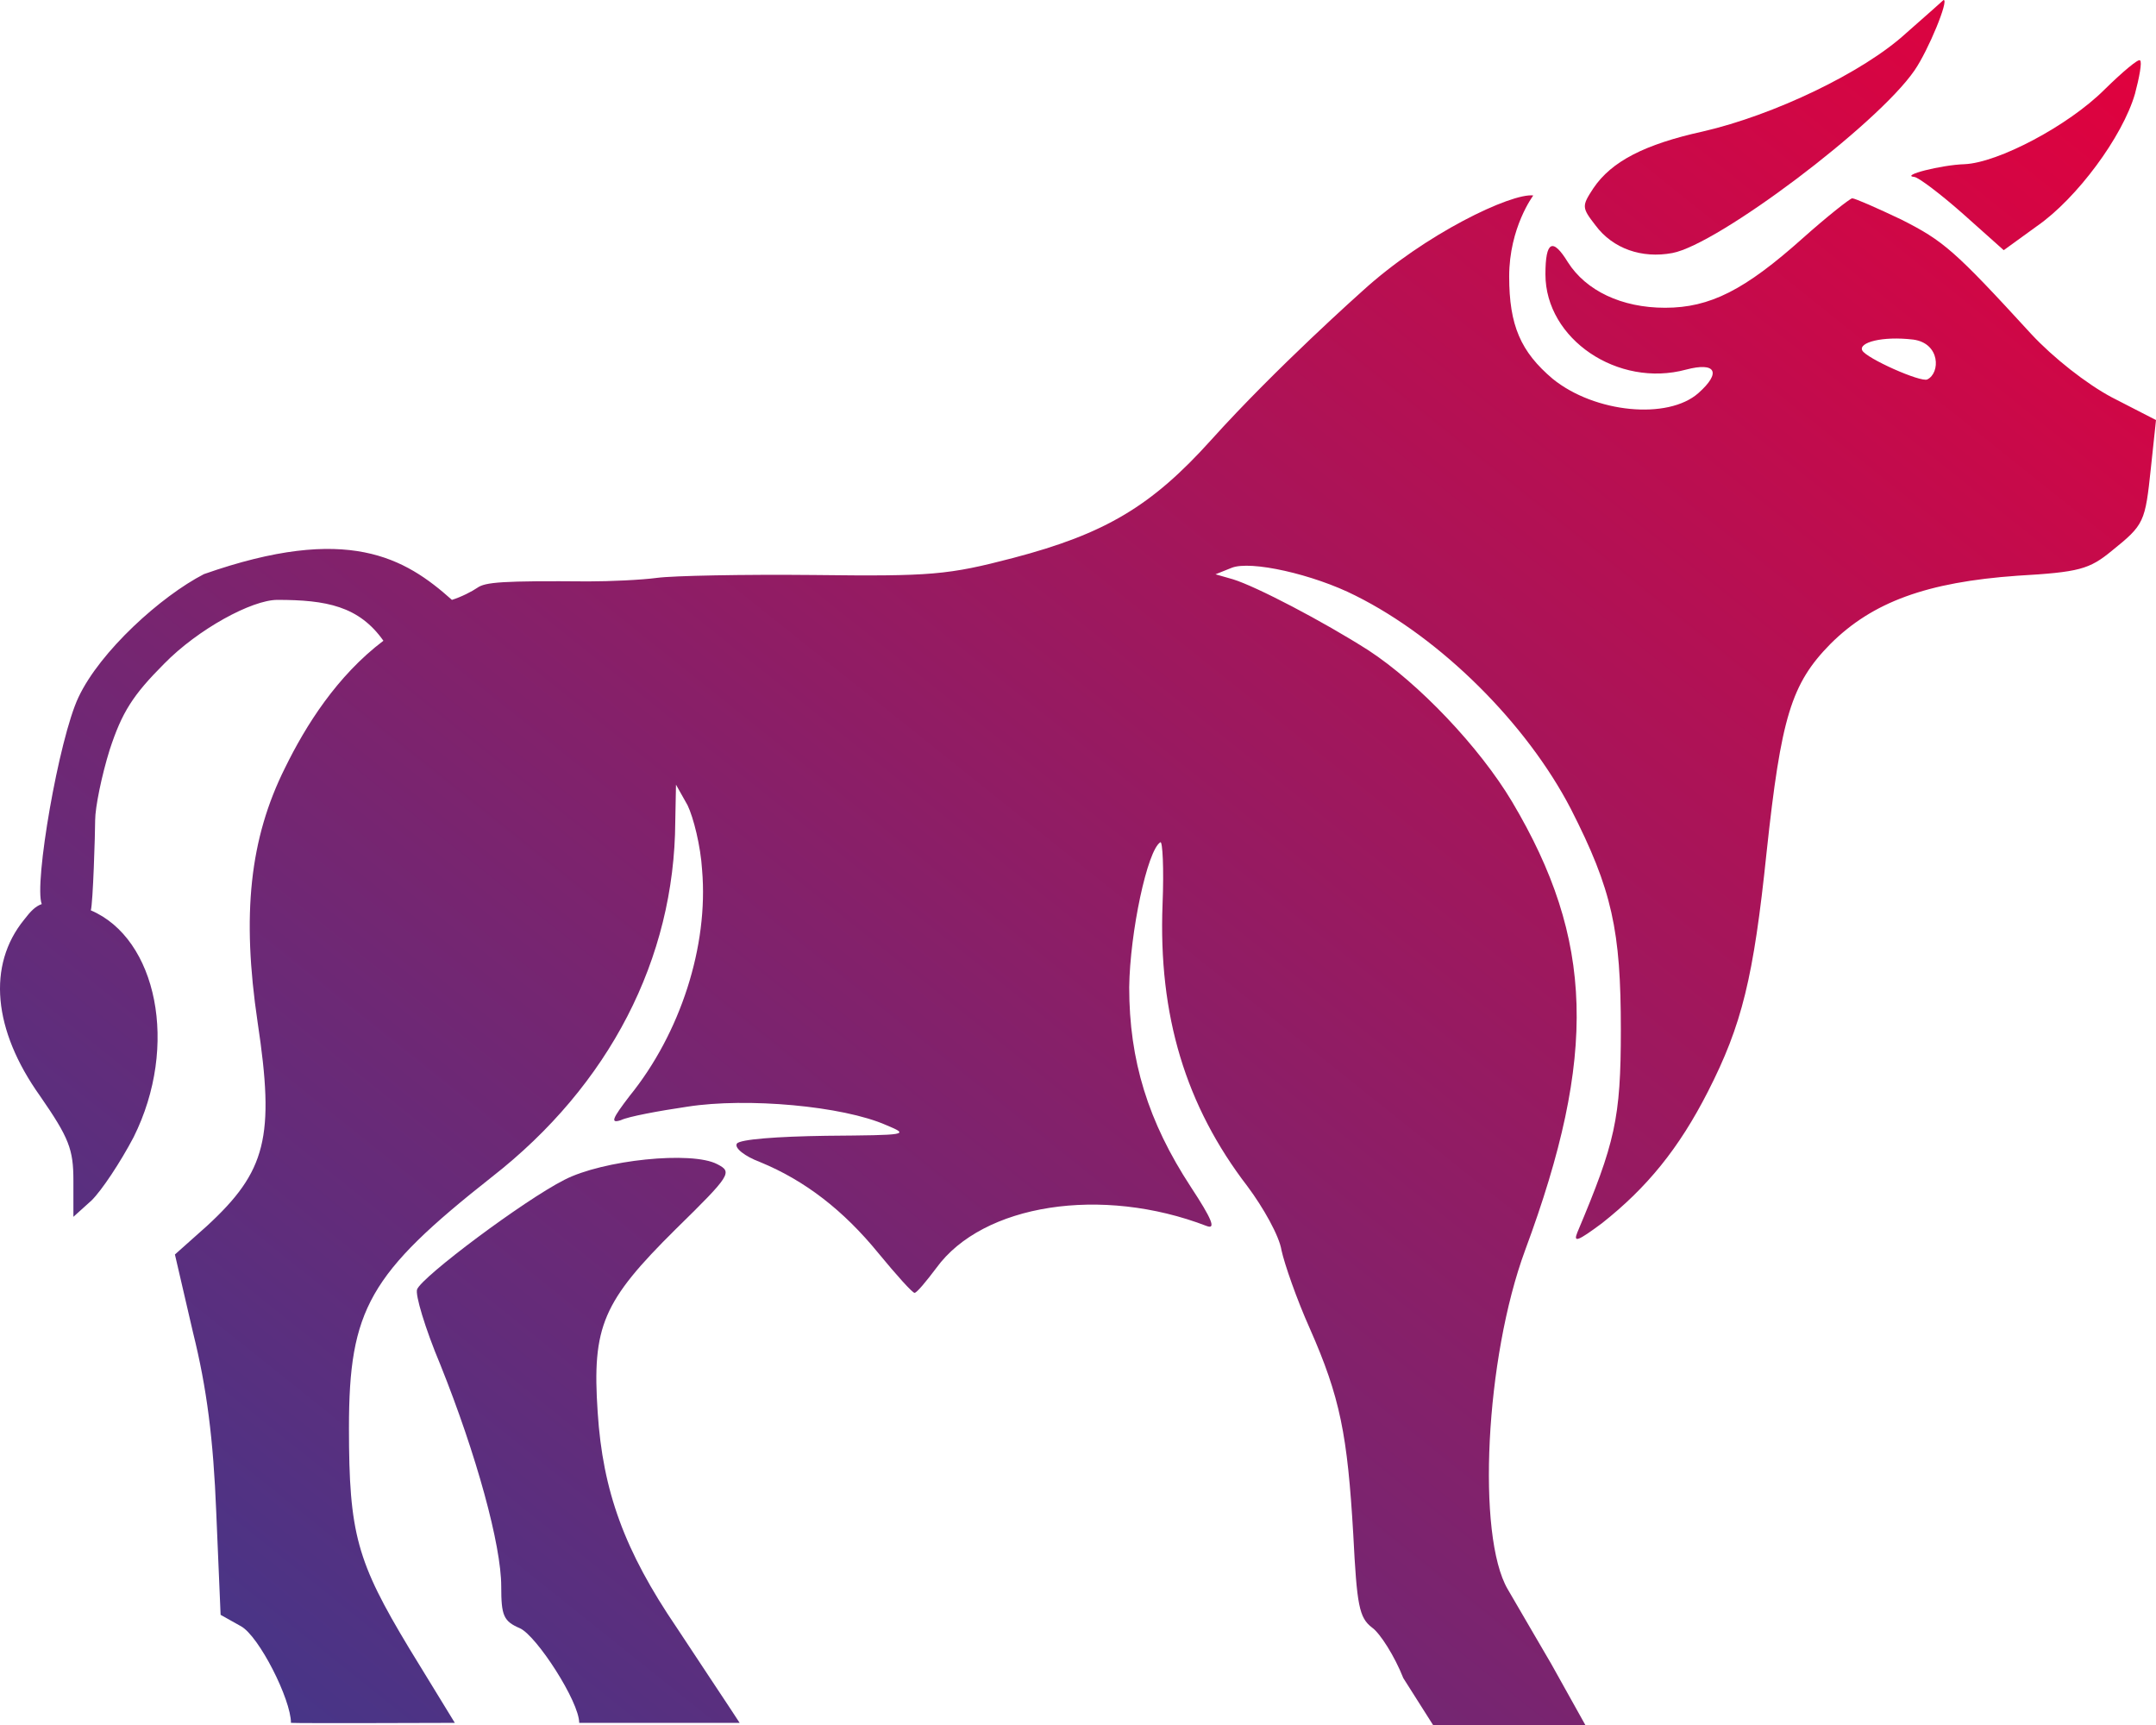 <svg width="400" height="320" viewBox="0 0 400 320" fill="none" xmlns="http://www.w3.org/2000/svg">
    <path
        d="M353.586 6.198C345.648 13.45 329.101 21.361 315.916 24.393C305.154 26.767 298.965 29.931 295.602 34.941C293.449 38.238 293.449 38.501 296.005 41.798C299.234 46.149 304.615 47.995 310.266 46.94C318.741 45.358 348.339 23.075 355.2 13.055C357.756 9.363 361.658 -0.13 360.582 0.001C360.447 0.133 357.353 2.902 353.586 6.198Z"
        fill="url(#paint0_linear_380_35)" />
    <path
        d="M390.448 16.614C383.721 23.339 370.672 30.195 364.483 30.459C360.178 30.59 352.375 32.568 355.2 32.832C356.007 32.964 360.043 35.996 364.214 39.688L371.748 46.412L377.936 41.929C385.336 36.787 393.811 25.317 396.099 17.405C396.906 14.373 397.444 11.472 397.04 11.209C396.771 10.813 393.811 13.318 390.448 16.614Z"
        fill="url(#paint1_linear_380_35)" />
    <path
        d="M137.225 319.604L135.237 316.572C133.892 314.594 129.587 308.002 125.551 301.937C115.864 287.697 111.828 276.621 110.887 261.986C109.81 246.032 111.828 241.418 125.416 227.969C135.641 217.948 135.91 217.421 133.085 215.971C128.376 213.466 111.828 215.18 104.698 218.871C97.164 222.695 78.329 236.803 77.388 239.176C76.984 240.099 78.867 246.428 81.693 253.152C88.419 269.897 92.993 286.642 92.993 294.289C92.993 299.695 93.397 300.75 96.491 302.068C99.586 303.519 107.459 315.649 107.459 319.604H137.225Z"
        fill="url(#paint2_linear_380_35)" />
    <path fill-rule="evenodd" clip-rule="evenodd"
        d="M308.921 57.092C317.262 57.092 323.719 53.796 334.482 44.171C338.922 40.215 343.092 36.919 343.63 36.787C344.168 36.787 348.339 38.633 352.779 40.743C360.582 44.698 362.6 46.412 376.86 61.971C380.896 66.322 387.085 71.2 391.793 73.705L400 77.924L399.058 86.758C397.982 96.911 397.847 97.306 391.793 102.185C387.623 105.613 385.739 106.14 374.304 106.799C357.487 107.986 347.397 111.678 339.594 119.457C332.329 126.84 330.446 133.037 327.755 158.089C325.334 181.426 323.181 190.128 316.858 202.522C311.477 213.07 305.557 220.322 297.216 226.914C292.776 230.21 291.835 230.606 292.642 228.628C299.638 212.015 300.714 207.532 300.714 191.051C300.714 172.592 299.1 165.077 291.431 150.046C283.225 134.224 267.35 118.402 251.475 110.491C243.672 106.536 231.967 103.899 228.469 105.349L225.509 106.536L228.738 107.459C233.043 108.777 245.42 115.238 253.896 120.644C263.179 126.709 274.48 138.575 280.534 148.727C295.736 174.306 296.409 195.666 282.955 231.925C275.556 251.966 273.942 284.928 279.727 294.817C280.508 296.179 282.299 299.244 284.339 302.735L284.374 302.795C285.484 304.695 286.666 306.718 287.799 308.661L294.125 320H265.873L260.354 311.298C258.739 307.211 256.049 302.991 254.569 301.937C252.147 300.091 251.744 297.849 251.071 284.664C249.995 266.205 248.649 259.217 242.999 246.428C240.577 241.022 238.29 234.43 237.752 231.925C237.348 229.288 234.389 224.014 231.429 220.058C219.994 205.159 214.881 188.414 215.688 167.714C215.958 161.121 215.688 155.979 215.285 156.243C212.863 157.693 209.634 172.988 209.5 183.14C209.5 196.721 212.998 208.06 220.935 220.19C224.837 226.123 225.644 228.101 223.895 227.442C204.388 219.926 182.324 223.354 173.714 235.221C171.83 237.726 170.081 239.835 169.678 239.835C169.274 239.835 166.315 236.539 162.951 232.452C156.494 224.541 149.363 219.003 141.022 215.575C138.197 214.52 136.179 212.938 136.717 212.147C137.255 211.356 144.116 210.829 153.265 210.697L153.377 210.696C168.335 210.565 168.86 210.56 164.431 208.719C156.359 205.159 138.601 203.577 127.569 205.291C122.187 206.082 116.537 207.137 115.192 207.796C113.174 208.455 113.577 207.532 116.806 203.313C126.223 191.71 131.47 175.493 130.259 161.385C129.99 156.902 128.645 151.628 127.569 149.387L125.416 145.563L125.282 152.419C125.147 177.866 113.039 201.335 91.245 218.344C68.508 236.276 64.741 242.868 64.741 264.887C64.741 284.532 66.221 289.675 75.908 305.76L84.383 319.604C84.383 319.604 55.195 319.71 53.982 319.604C53.982 315.253 48.059 303.519 44.696 301.673L40.929 299.563L40.122 280.577C39.584 266.996 38.373 257.503 35.817 247.219L32.453 232.716L38.373 227.442C49.404 217.289 51.019 210.96 47.79 189.601C44.83 169.692 46.31 155.584 52.902 142.399C56.734 134.584 62.513 125.385 71.132 118.863C66.591 112.436 60.537 111.282 51.456 111.282C46.746 111.282 36.758 116.688 30.435 123.149C24.65 128.95 22.632 132.114 20.345 139.102C18.865 143.849 17.654 149.782 17.654 152.156C17.654 154.529 17.251 167.688 16.847 168.874C29.084 174.083 33.272 193.968 24.785 210.96C22.363 215.575 18.865 220.849 16.982 222.695L13.618 225.728V219.003C13.618 213.202 12.811 211.092 7.43 203.313C-1.315 191.051 -2.391 179.053 4.47 170.615C5.697 169.011 6.579 168.118 7.746 167.714C6.266 164.022 10.928 136.993 14.56 129.346C18.596 120.775 29.897 110.59 37.835 106.503C64.573 97.108 75.168 103.536 83.845 111.282C85.574 110.747 87.628 109.689 88.554 109.041C90.034 107.986 93.128 107.722 109.138 107.854C113.174 107.854 118.959 107.59 121.918 107.195C124.878 106.799 137.928 106.536 150.978 106.667C172.772 106.931 175.866 106.668 187.974 103.503C205.06 99.02 213.67 93.878 224.702 81.616C236.81 68.168 252.685 54.06 252.685 54.06C264.356 43.38 280.433 35.766 284.469 36.26C284.469 36.26 279.996 42.193 279.996 51.291C279.996 60.388 282.148 65.267 288.068 70.277C295.871 76.606 309.459 77.924 315.109 72.914C319.414 69.09 318.338 67.113 312.822 68.563C300.176 71.991 286.722 62.894 286.722 50.895C286.722 44.698 288.068 44.039 290.893 48.654C294.256 53.928 300.848 57.092 308.921 57.092ZM357.572 70.387C356.357 70.98 346.209 66.452 345.5 65C344.794 63.554 349.164 62.298 355 63C360.005 63.703 360 69.202 357.572 70.387Z"
        fill="url(#paint3_linear_380_35)" />
    <defs>
        <linearGradient id="paint0_linear_380_35" x1="400" y1="-1.90735e-05" x2="87.805"
            y2="390.244" gradientUnits="userSpaceOnUse">
            <stop stop-color="#E4003C" />
            <stop offset="1" stop-color="#3C398D" />
        </linearGradient>
        <linearGradient id="paint1_linear_380_35" x1="400" y1="-1.90735e-05" x2="87.805"
            y2="390.244" gradientUnits="userSpaceOnUse">
            <stop stop-color="#E4003C" />
            <stop offset="1" stop-color="#3C398D" />
        </linearGradient>
        <linearGradient id="paint2_linear_380_35" x1="400" y1="-1.90735e-05" x2="87.805"
            y2="390.244" gradientUnits="userSpaceOnUse">
            <stop stop-color="#E4003C" />
            <stop offset="1" stop-color="#3C398D" />
        </linearGradient>
        <linearGradient id="paint3_linear_380_35" x1="400" y1="-1.90735e-05" x2="87.805"
            y2="390.244" gradientUnits="userSpaceOnUse">
            <stop stop-color="#E4003C" />
            <stop offset="1" stop-color="#3C398D" />
        </linearGradient>
    </defs>
</svg>
    